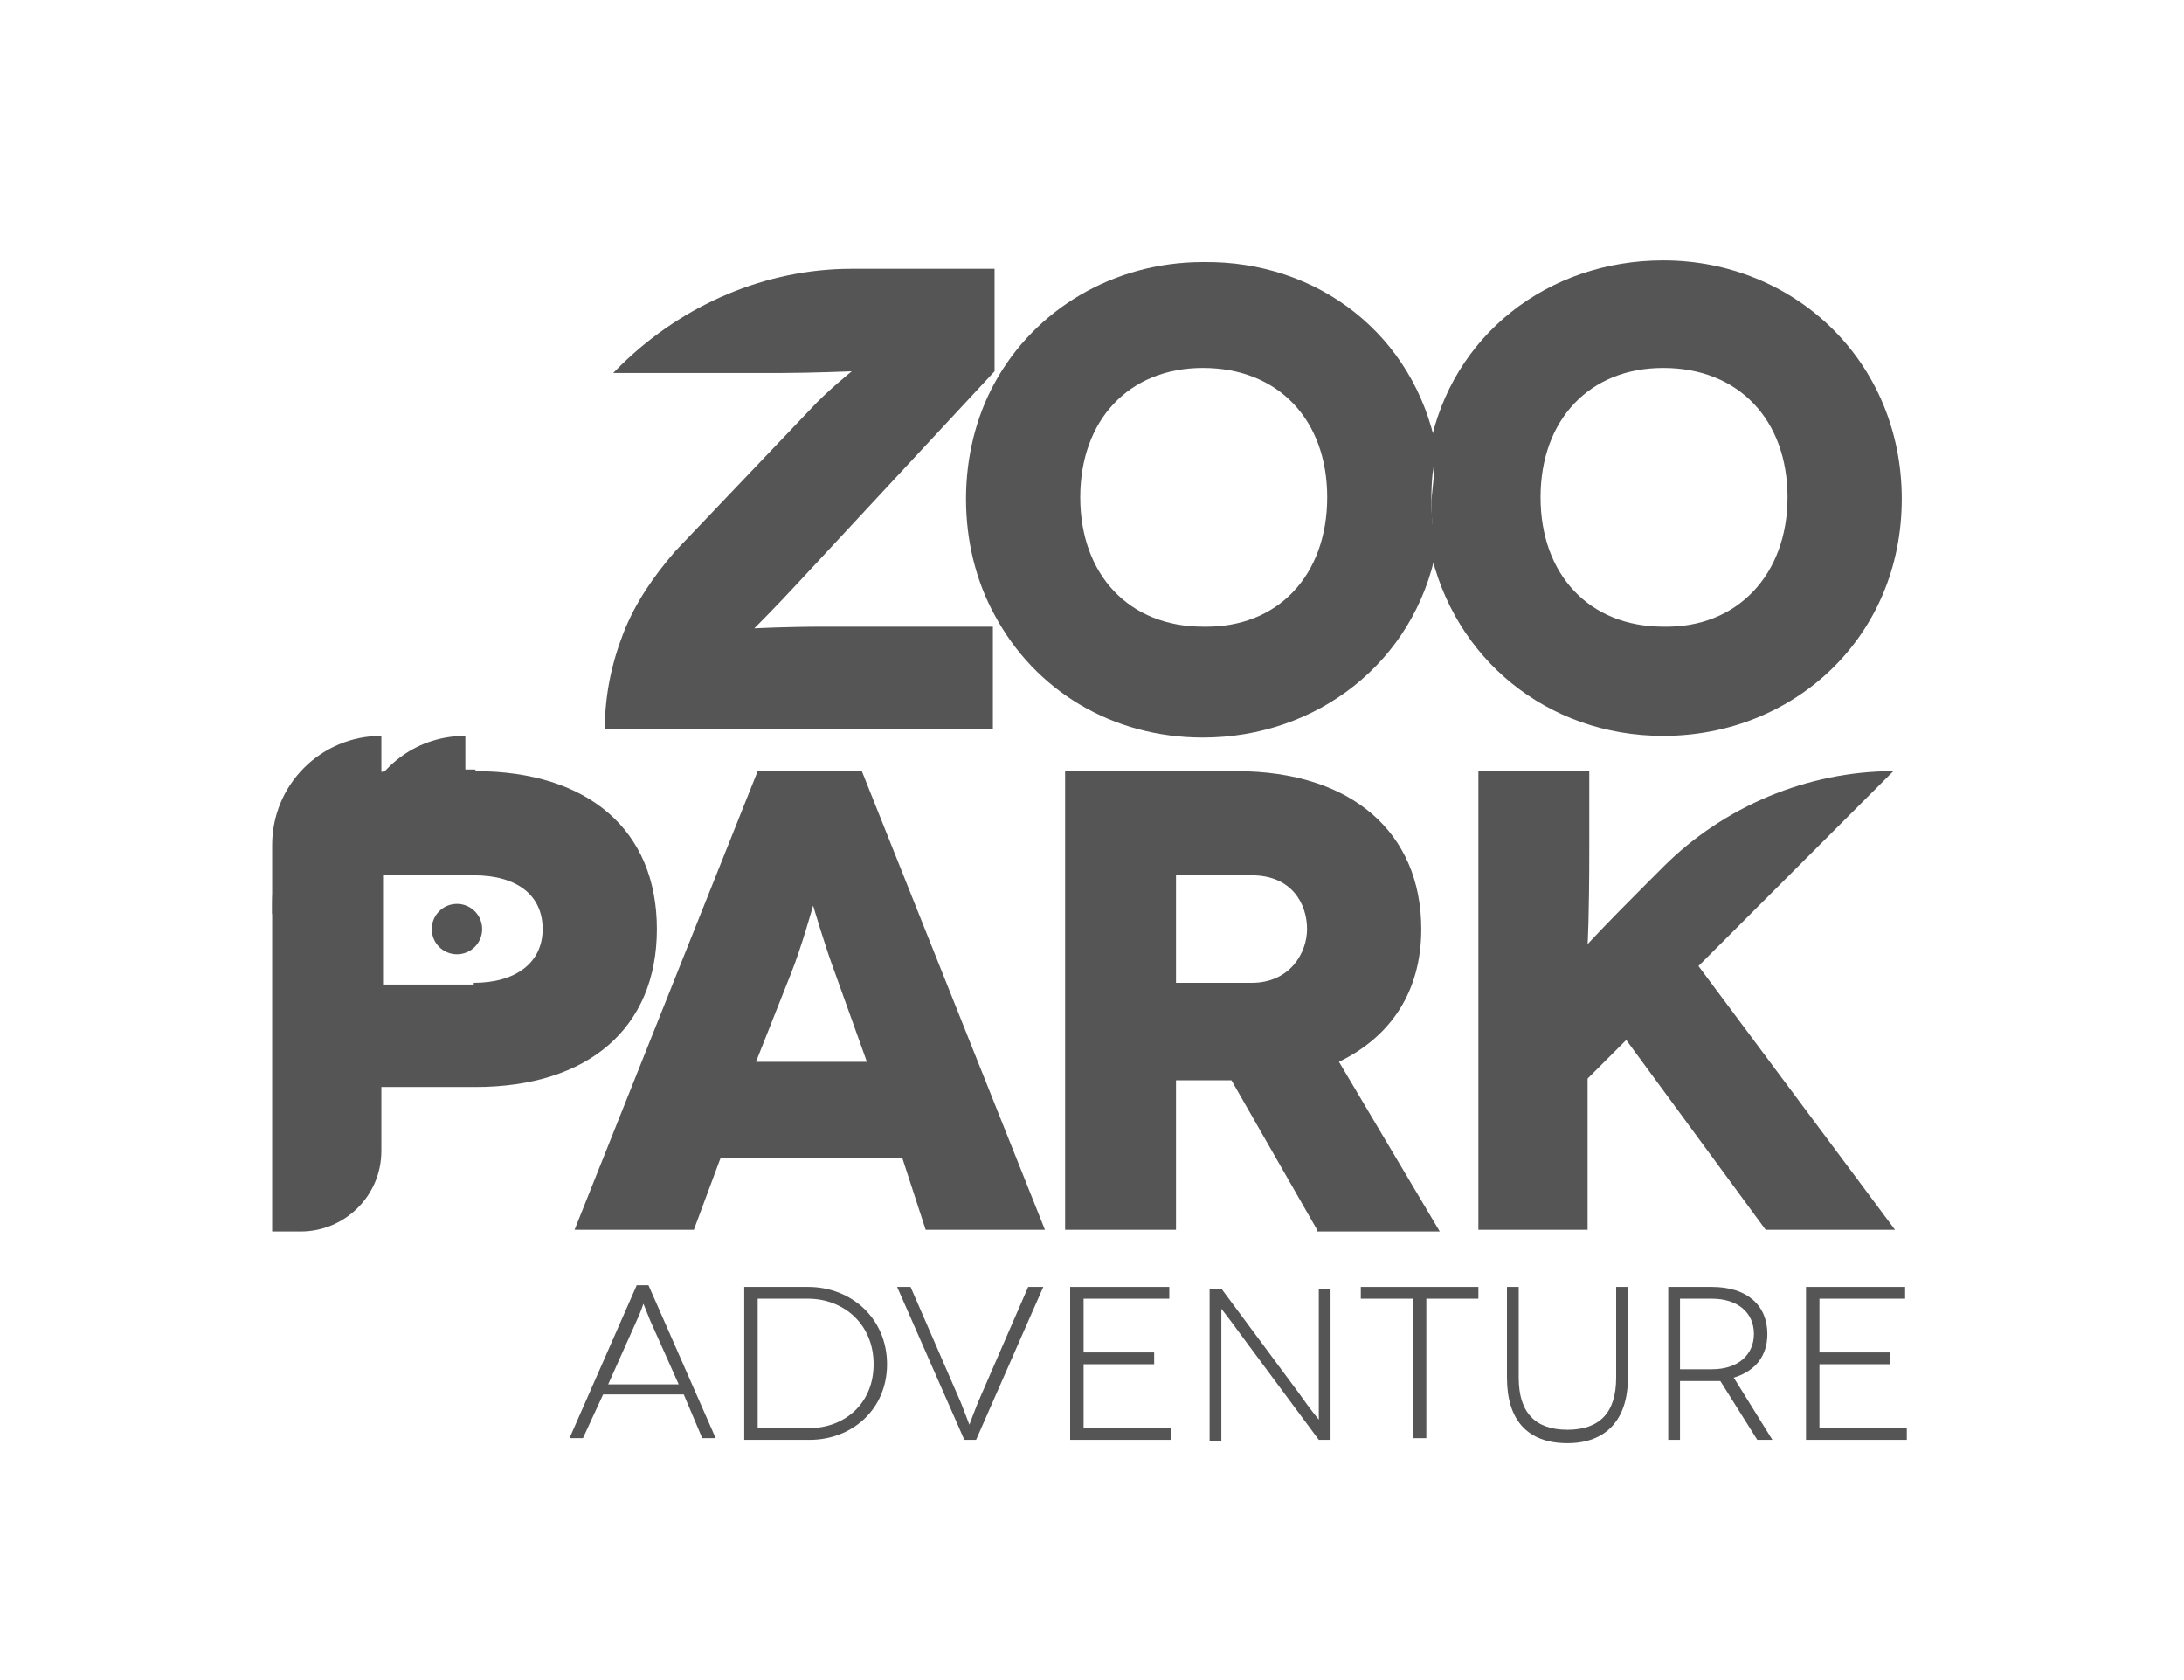<?xml version="1.0" encoding="utf-8"?>
<!-- Generator: Adobe Illustrator 19.2.1, SVG Export Plug-In . SVG Version: 6.00 Build 0)  -->
<svg version="1.1" baseProfile="tiny" id="Calque_1"
	 xmlns="http://www.w3.org/2000/svg" xmlns:xlink="http://www.w3.org/1999/xlink" x="0px" y="0px" width="130px" height="100px"
	 viewBox="0 0 130 100" xml:space="preserve" fill="#555">
<g>
	<path d="M40.7,83h-4.8l-1.2,2.6h-0.8l4-9.1h0.7l4,9.1h-0.8L40.7,83z M40.4,82.4l-1.7-3.8c-0.2-0.5-0.4-1-0.4-1h0c0,0-0.2,0.6-0.4,1
		l-1.7,3.8H40.4z"/>
	<path d="M48.1,76.6c2.6,0,4.7,1.9,4.7,4.6c0,2.7-2.1,4.5-4.6,4.5h-3.9v-9.1H48.1z M48.2,85c2,0,3.8-1.4,3.8-3.8
		c0-2.4-1.8-3.9-3.9-3.9h-3V85H48.2z"/>
	<path d="M62.1,76.6l-4,9.1h-0.7l-4-9.1h0.8l3,6.9c0.2,0.5,0.5,1.3,0.5,1.3h0c0,0,0.3-0.8,0.5-1.3l3-6.9H62.1z"/>
	<path d="M69.7,85v0.7h-6v-9.1h5.9v0.7h-5.1v3.2h4.2v0.7h-4.2V85H69.7z"/>
	<path d="M79.2,76.6v9.1h-0.7l-4.6-6.2c-0.8-1.1-1.2-1.6-1.2-1.6h0c0,0,0,1.1,0,2.4v5.5H72v-9.1h0.7l4.6,6.2c0.7,1,1.2,1.6,1.2,1.6
		h0c0,0,0-1.1,0-2.3v-5.5H79.2z"/>
	<path d="M88,76.6v0.7h-3.1v8.3h-0.8v-8.3H81v-0.7H88z"/>
	<path d="M96.9,76.6V82c0,2.5-1.3,3.9-3.6,3.9c-2.4,0-3.6-1.4-3.6-3.9v-5.4h0.7V82c0,2.1,1,3.1,2.9,3.1c1.9,0,2.9-1,2.9-3.1v-5.4
		H96.9z"/>
	<path d="M104.6,85.7l-2.2-3.5c-0.2,0-0.4,0-0.6,0H100v3.5h-0.7v-9.1h2.6c2.1,0,3.3,1.1,3.3,2.8c0,1.3-0.7,2.2-2,2.6l2.3,3.7H104.6z
		 M101.9,81.5c1.6,0,2.5-0.9,2.5-2.1c0-1.3-1-2.1-2.5-2.1H100v4.2H101.9z"/>
	<path d="M113.5,85v0.7h-6v-9.1h5.9v0.7h-5.1v3.2h4.2v0.7h-4.2V85H113.5z"/>
</g>
<g>
	<path d="M28.3,45.9c6.7,0,10.8,3.5,10.8,9.4c0,5.9-4.1,9.4-10.8,9.4h-5.6v3.8c0,2.7-2.2,4.8-4.8,4.8h-1.7V53.8c0-4.4,3.6-8,8-8
		H28.3z M28.2,58.5c2.5,0,4.1-1.2,4.1-3.2c0-2-1.5-3.2-4.1-3.2h-5.4v6.5H28.2z"/>
	<path d="M53.7,68.9H42.9l-1.6,4.3h-7.1l10.9-27.3h6.2l10.9,27.3h-7.1L53.7,68.9z M51.6,63.2l-1.9-5.3c-0.6-1.6-1.3-4-1.3-4h0
		c0,0-0.7,2.5-1.3,4L45,63.2H51.6z"/>
	<path d="M78.4,73.2l-5.1-8.9H70v8.9h-6.6V45.9h10.2c6.9,0,11,3.7,11,9.4c0,3.7-1.8,6.4-4.9,7.9l6,10.1H78.4z M70,58.5h4.5
		c2.3,0,3.3-1.8,3.3-3.2c0-1.5-0.9-3.2-3.3-3.2H70V58.5z"/>
	<path d="M105.1,73.2l-8.3-11.3l-2.3,2.3v9H88V45.9h6.6v4.4c0,4.5-0.1,5.9-0.1,5.9h0c0,0,0.8-0.9,3.6-3.7l0.9-0.9
		c3.6-3.6,8.6-5.7,13.7-5.7h0l-11.6,11.6l11.7,15.7H105.1z"/>
</g>
<path d="M16.2,54.4h6.5V43.8h0c-3.6,0-6.5,2.9-6.5,6.5V54.4z"/>
<g id="XMLID_3_">
	<g>
		<path d="M99,15.5c7.8,0,14.2,6,14.2,14.2S106.8,43.8,99,43.8c-6.9,0-12.5-4.6-13.9-11.2c0.2-0.9,0.3-1.9,0.3-3c0-1-0.1-2-0.3-3
			C86.4,20,92.1,15.5,99,15.5z M106.4,29.6c0-4.6-2.9-7.7-7.4-7.7c-4.4,0-7.3,3.1-7.3,7.7c0,4.6,2.9,7.7,7.3,7.7
			C103.4,37.4,106.4,34.2,106.4,29.6z"/>
		<path d="M85.5,26.8c0.2,0.9,0.3,1.9,0.3,3c0,1-0.1,2-0.3,3c-0.2-0.9-0.3-1.9-0.3-3C85.3,28.8,85.4,27.8,85.5,26.8z"/>
		<path d="M85.5,26.7c-0.2,1-0.3,1.9-0.3,3c0,1,0.1,2,0.3,3c-1.3,6.7-7.1,11.2-13.9,11.2c-5.4,0-10-2.8-12.4-7.3
			c-1.1-2-1.7-4.4-1.7-6.9s0.6-4.9,1.7-6.9c2.4-4.4,7.1-7.2,12.4-7.2C78.5,15.5,84.2,20,85.5,26.7z M79,29.6c0-4.6-2.9-7.7-7.4-7.7
			c-4.4,0-7.3,3.1-7.3,7.7c0,4.6,2.9,7.7,7.3,7.7C76.1,37.4,79,34.2,79,29.6z"/>
		<path d="M59.1,37.3v6.1H36c0-2,0.4-3.9,1.1-5.7c0.7-1.8,1.8-3.4,3.1-4.9l8-8.4c1-1.1,2.5-2.3,2.5-2.3l0,0c0,0-2.5,0.1-4.2,0.1h-10
			l0.5-0.5c3.7-3.6,8.6-5.7,13.7-5.7h8.5v6.1L47.4,34.8c-1.2,1.3-2.5,2.6-2.5,2.6l0,0c0,0,1.9-0.1,4.2-0.1H59.1z"/>
	</g>
</g>
<path d="M27.7,48v-4.2c-2.8,0-5.1,1.7-6.1,4.2H27.7z"/>
<circle cx="27.2" cy="55.3" r="1.5"/>
</svg>
